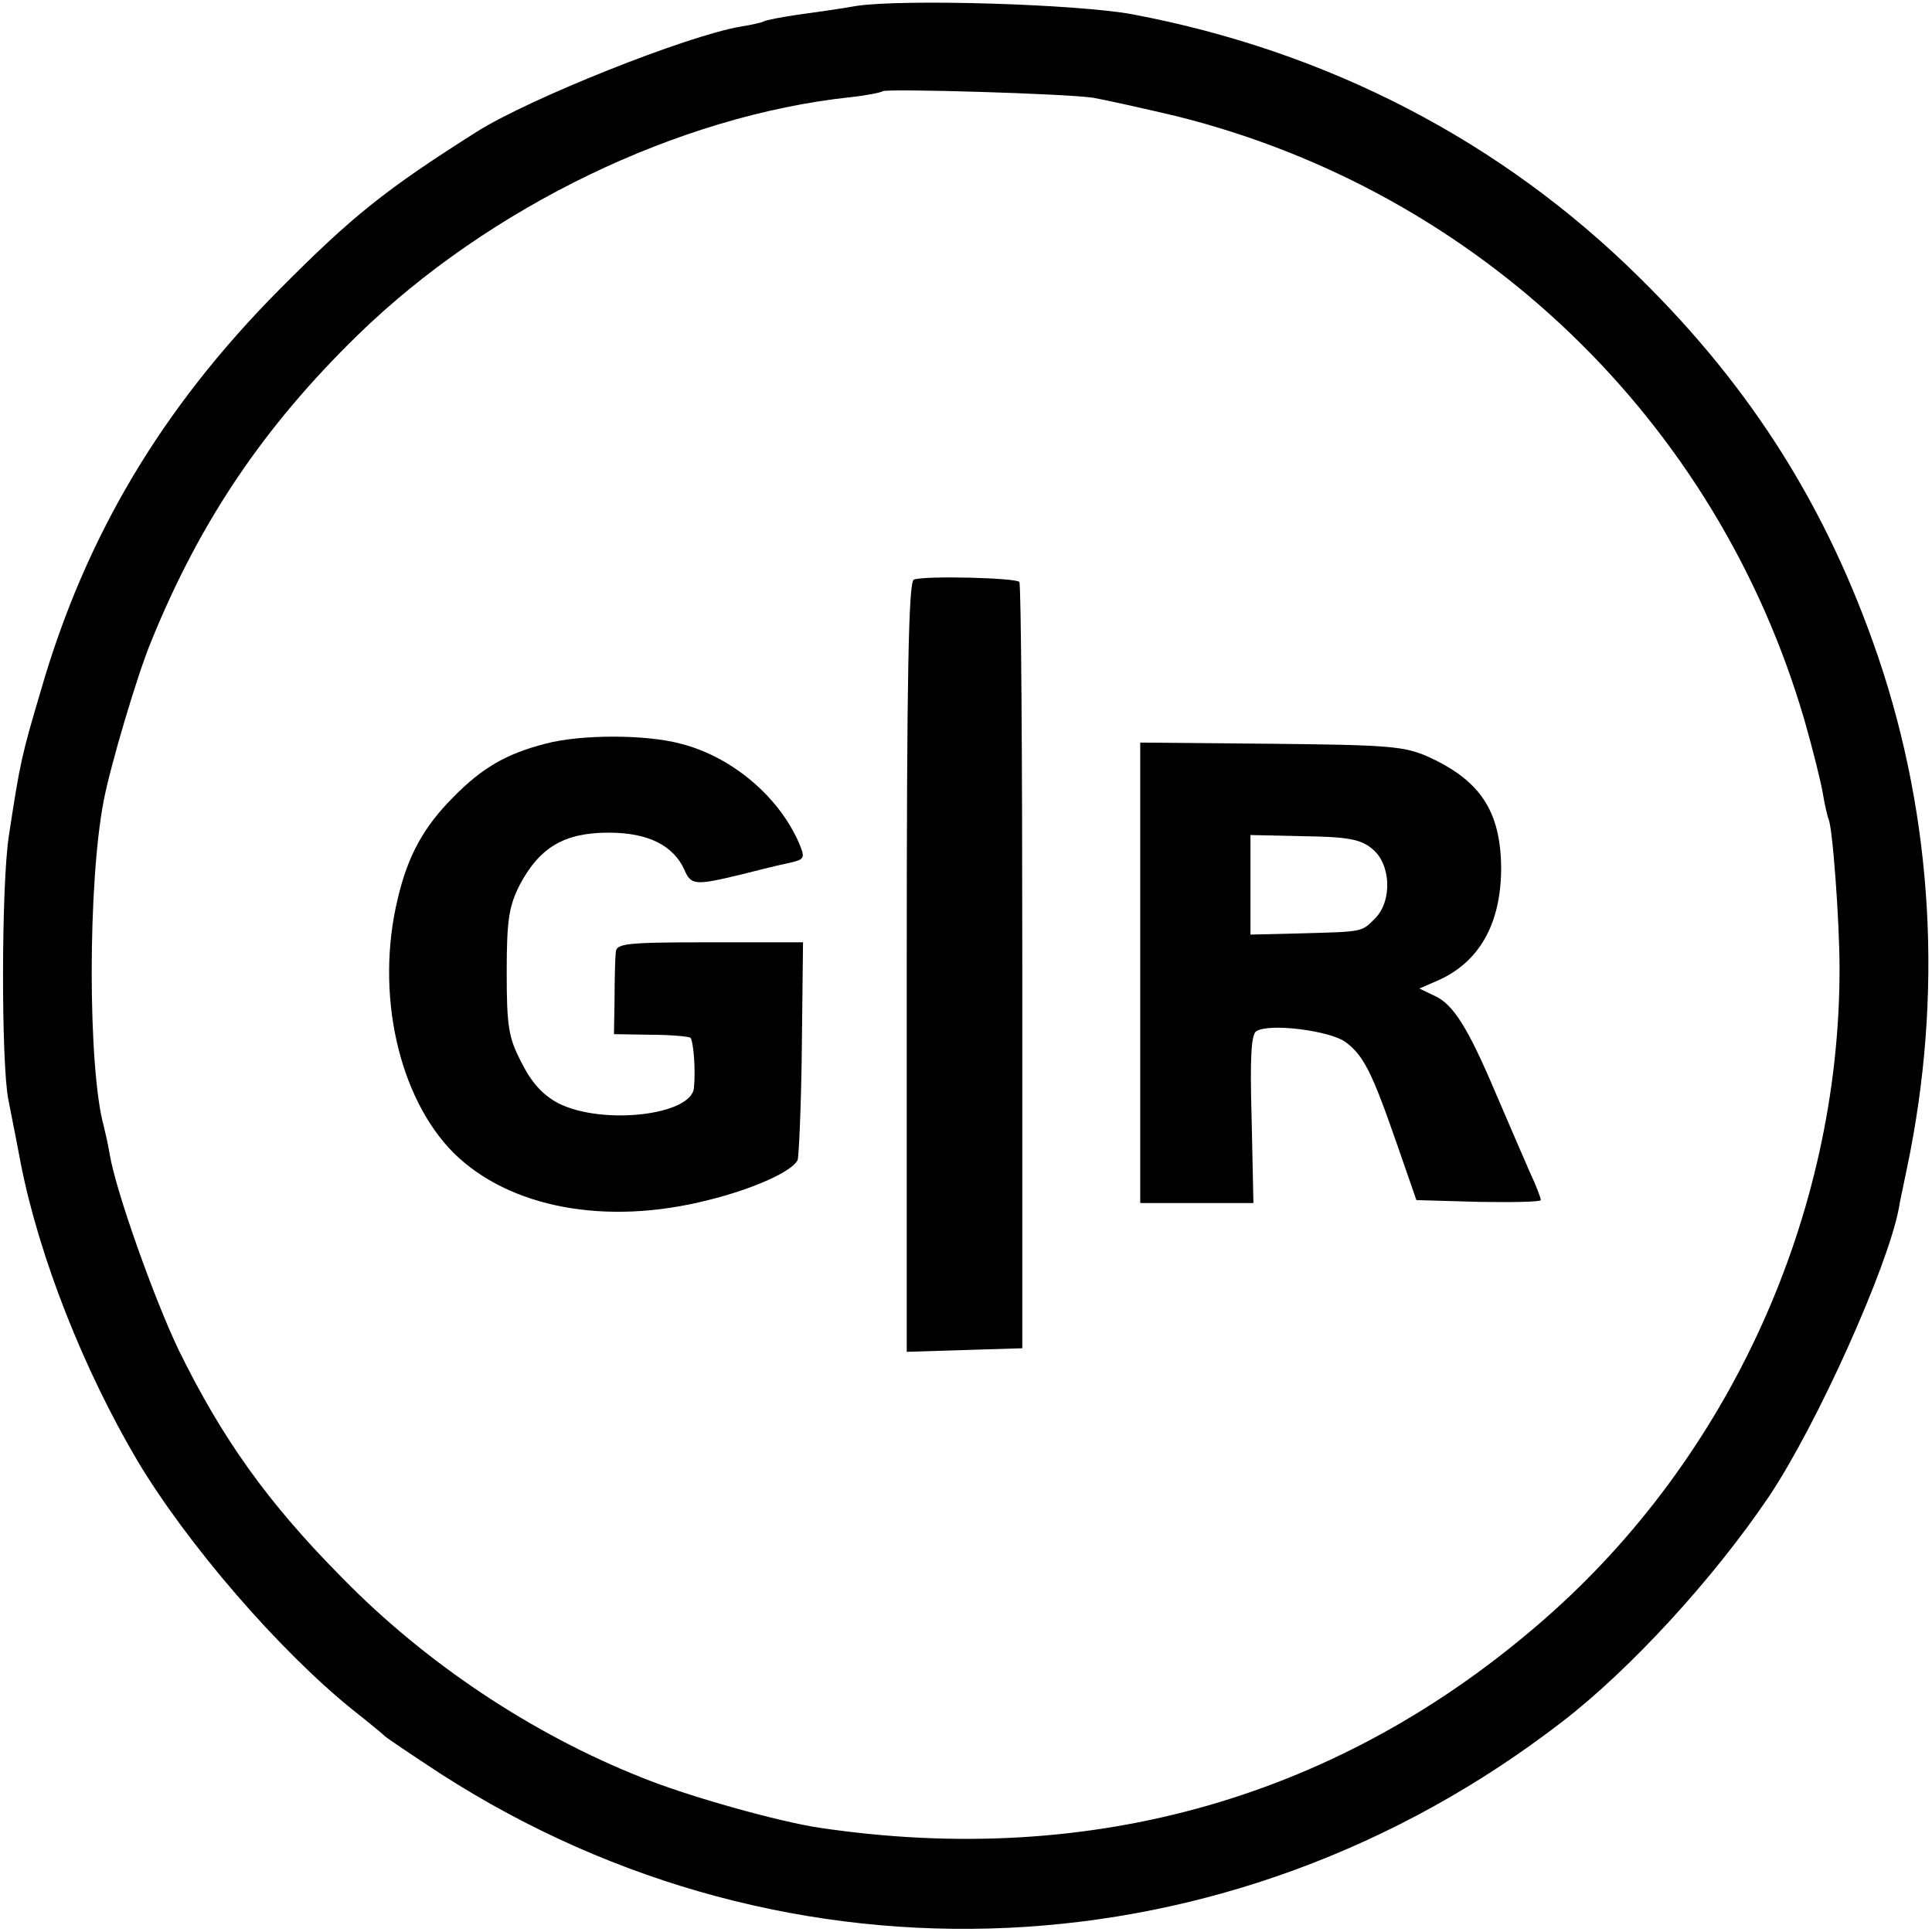 <?xml version="1.0" standalone="no"?>
<!DOCTYPE svg PUBLIC "-//W3C//DTD SVG 20010904//EN"
 "http://www.w3.org/TR/2001/REC-SVG-20010904/DTD/svg10.dtd">
<svg version="1.0" xmlns="http://www.w3.org/2000/svg"
 width="326pt" height="326pt" viewBox="0 0 326 326"
 preserveAspectRatio="xMidYMid meet">
<g transform="translate(0,326) scale(0.1,-0.1)"
fill="#000000" stroke="none">
<path d="M1445 3250 c-27 -5 -72 -11 -100 -15 -27 -4 -53 -9 -56 -11 -3 -2
-21 -6 -40 -9 -92 -16 -355 -121 -444 -177 -155 -98 -211 -143 -335 -268 -197
-199 -326 -415 -401 -675 -32 -108 -35 -120 -54 -245 -13 -84 -13 -384 -1
-445 3 -16 13 -65 21 -108 31 -158 106 -348 197 -502 85 -142 239 -320 363
-420 28 -22 52 -42 55 -45 3 -3 46 -32 95 -64 587 -377 1331 -343 1890 88 116
89 257 243 350 381 81 121 200 386 219 486 1 8 8 39 14 69 61 291 44 588 -49
862 -85 249 -212 452 -402 639 -233 231 -527 383 -857 445 -93 17 -384 26
-465 14z m400 -155 c22 -4 85 -18 140 -31 510 -127 913 -514 1060 -1020 14
-49 28 -105 31 -124 3 -19 8 -38 9 -41 7 -10 19 -173 19 -254 0 -416 -186
-825 -499 -1098 -342 -299 -761 -420 -1223 -351 -67 10 -222 53 -300 85 -184
73 -363 192 -504 336 -126 127 -203 235 -277 386 -41 86 -106 268 -116 330 -3
18 -8 39 -10 47 -27 99 -27 410 0 549 11 58 57 214 81 271 82 201 189 360 348
515 222 216 541 370 831 401 28 3 52 8 54 10 6 5 311 -4 356 -11z"/>
<path d="M1542 2282 c-9 -3 -12 -166 -12 -653 l0 -650 98 3 97 3 0 643 c0 354
-2 647 -5 650 -5 7 -159 11 -178 4z"/>
<path d="M920 2005 c-66 -17 -107 -41 -155 -90 -50 -50 -77 -99 -94 -172 -38
-158 1 -334 94 -428 94 -93 257 -124 430 -80 77 19 143 49 151 68 2 7 6 93 7
190 l2 177 -157 0 c-143 0 -158 -2 -159 -17 -1 -10 -2 -45 -2 -78 l-1 -60 62
-1 c34 0 64 -3 67 -5 5 -6 9 -52 6 -84 -3 -47 -154 -64 -228 -27 -27 14 -46
35 -63 69 -22 42 -25 61 -25 153 0 89 4 111 22 147 34 64 76 88 150 88 66 0
109 -21 128 -63 11 -26 19 -26 94 -8 31 8 68 17 83 20 26 6 27 8 16 34 -34 78
-113 145 -199 167 -59 16 -170 16 -229 0z"/>
<path d="M1924 1618 l0 -388 96 0 95 0 -3 141 c-3 102 -1 144 8 149 22 14 123
1 150 -18 31 -23 45 -51 87 -172 l33 -95 105 -3 c58 -1 105 0 105 3 0 3 -8 25
-19 48 -10 23 -36 83 -57 132 -47 111 -72 151 -104 165 l-25 12 30 13 c71 31
108 96 108 191 -1 95 -35 147 -123 187 -40 18 -68 20 -265 22 l-221 2 0 -389z
m391 210 c32 -25 35 -88 5 -118 -23 -23 -19 -22 -127 -25 l-83 -2 0 84 0 84
90 -2 c73 -1 96 -5 115 -21z"/>
</g>
</svg>
